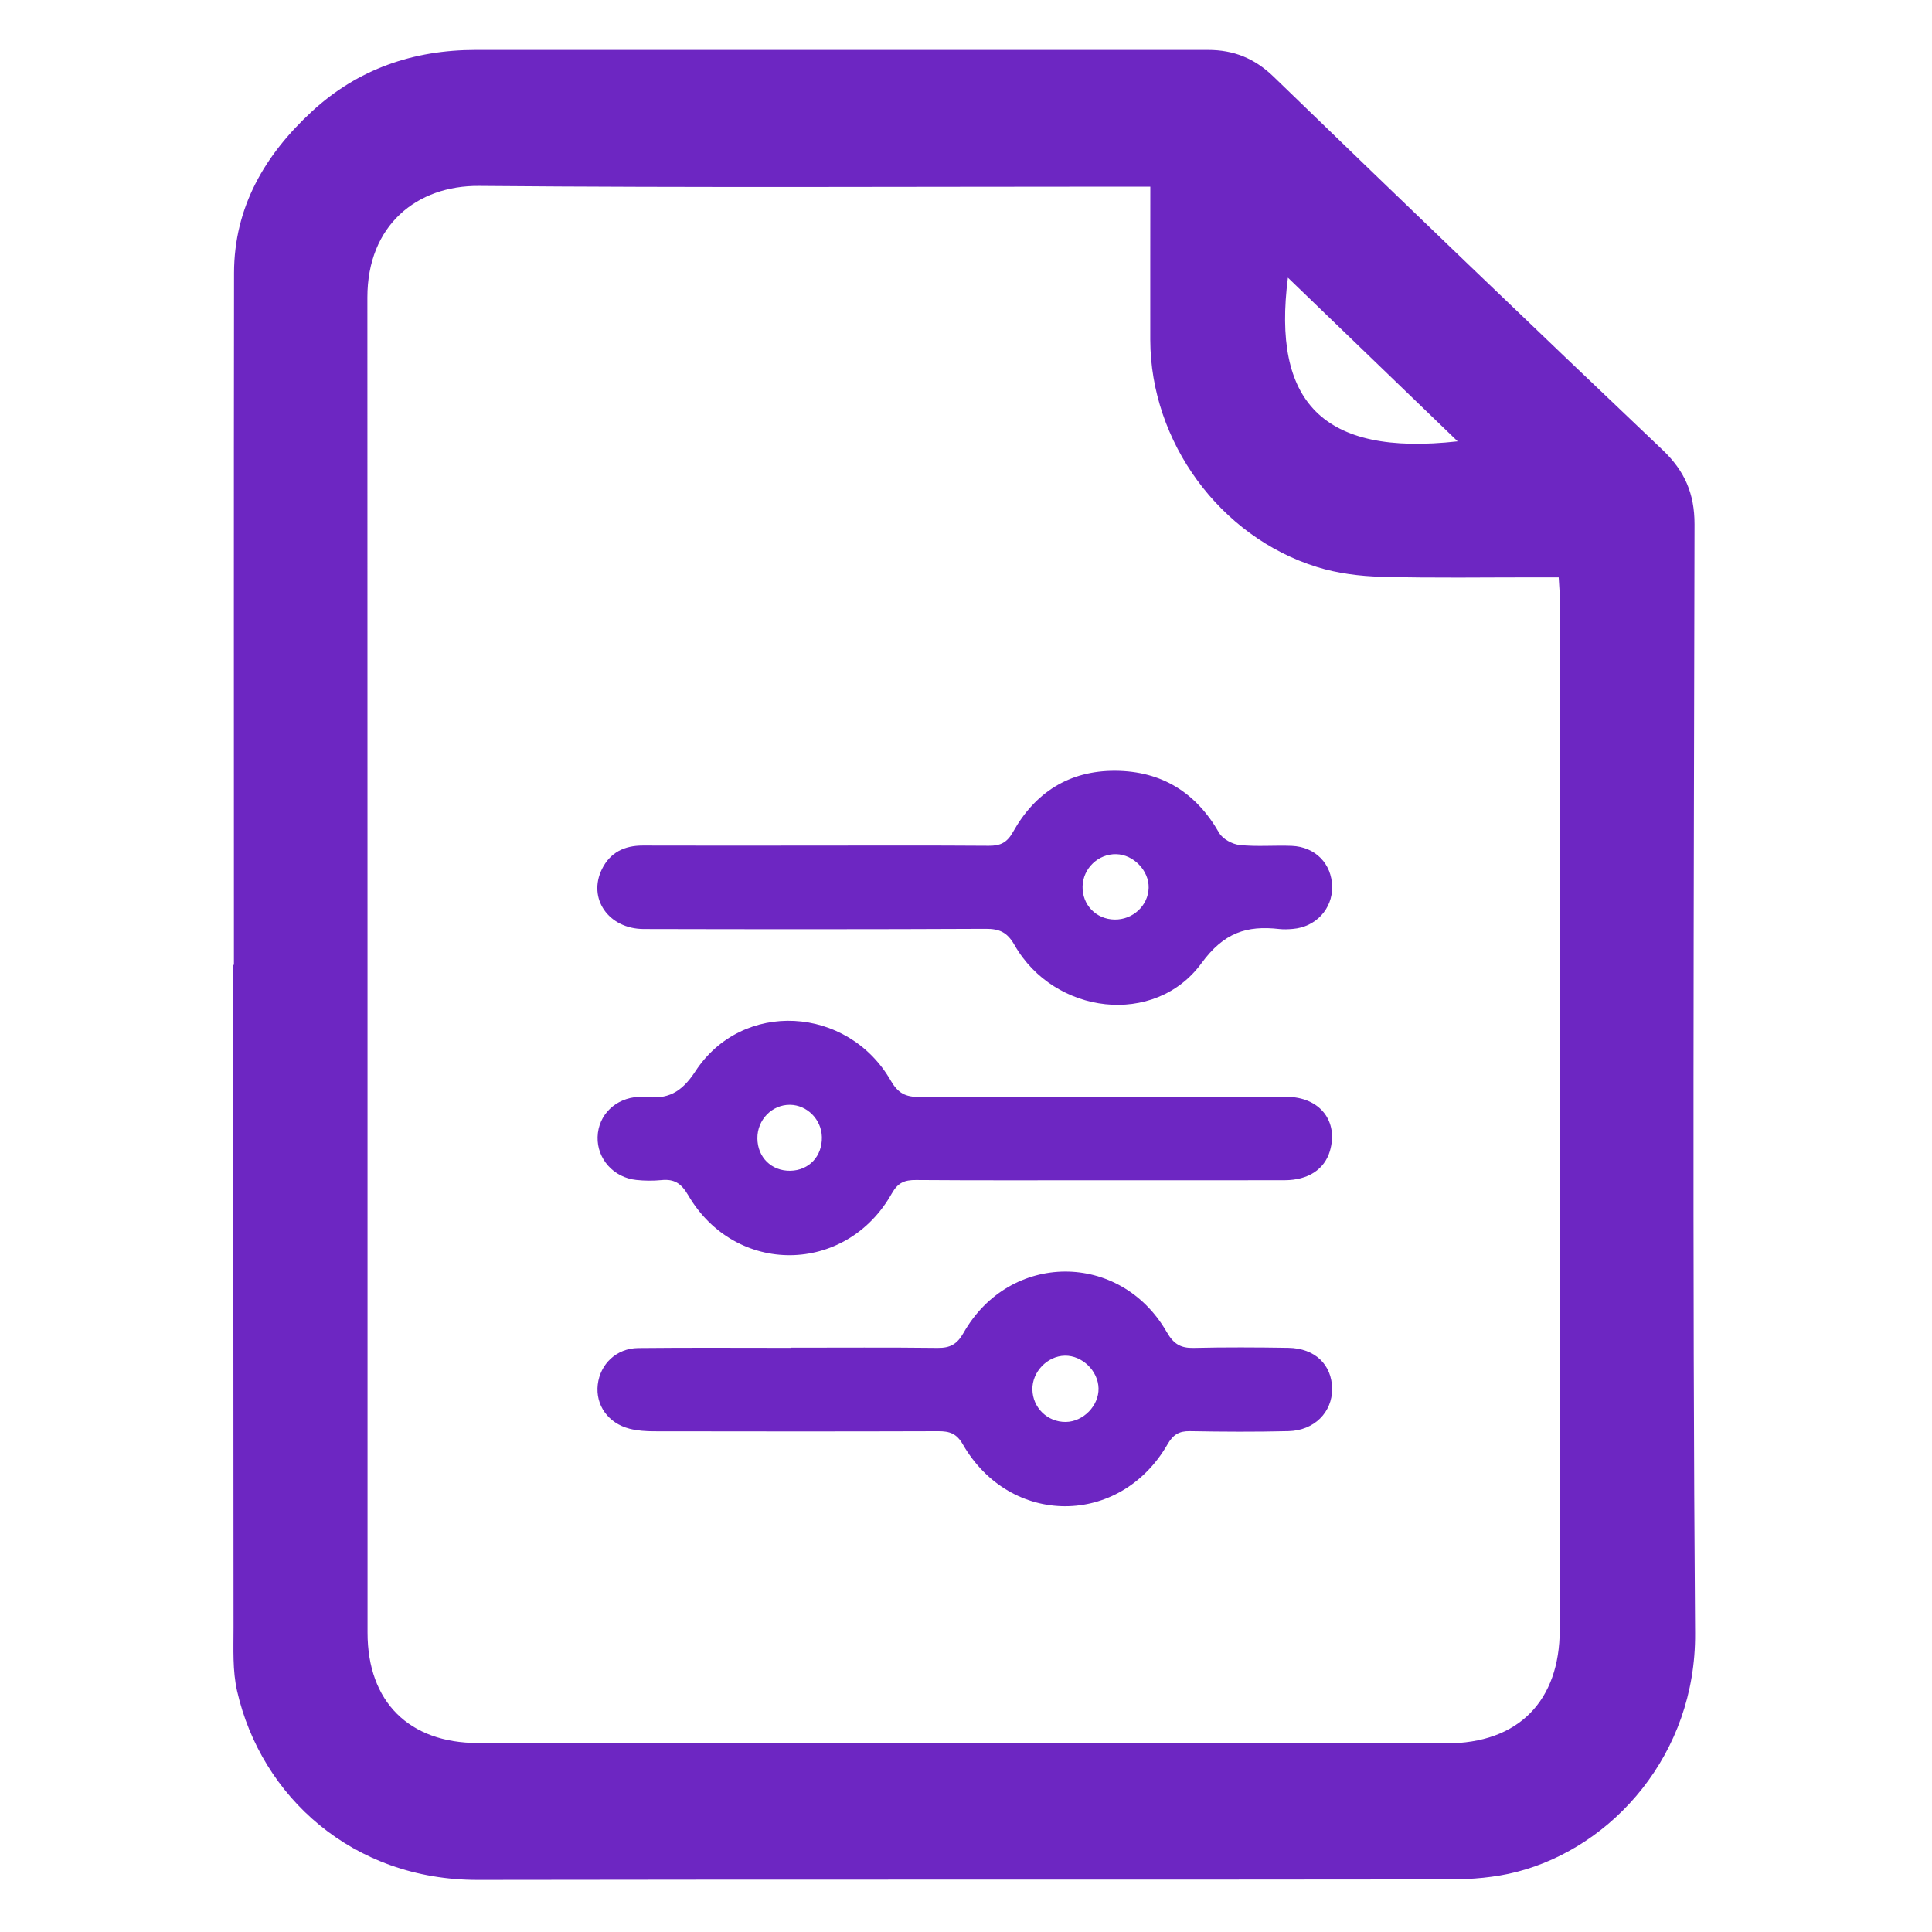<?xml version="1.0" encoding="utf-8"?>
<!-- Generator: Adobe Illustrator 27.5.0, SVG Export Plug-In . SVG Version: 6.00 Build 0)  -->
<svg version="1.1" id="Camada_1" xmlns="http://www.w3.org/2000/svg" xmlns:xlink="http://www.w3.org/1999/xlink" x="0px" y="0px"
	 viewBox="0 0 500 500" style="enable-background:new 0 0 500 500;" xml:space="preserve">
<style type="text/css">
	.st0{fill:#6D26C2;}
</style>
<g>
	<path class="st0" d="M60.54,249.71c0-59.68-0.05-119.35,0.03-179.03c0.02-17.09,7.99-30.62,20.16-41.85
		c11.91-10.99,26.28-15.91,42.41-15.91c63.16,0,126.33,0,189.49,0c6.6,0,12.02,2.13,16.97,6.92
		c33.39,32.34,66.92,64.53,100.63,96.55c5.75,5.46,8.32,11.32,8.31,19.29c-0.18,95.68-0.57,191.37,0.15,287.04
		c0.23,31.13-21.2,55.33-46.24,61.75c-5.57,1.43-11.51,1.91-17.28,1.92c-83.83,0.12-167.66-0.02-251.49,0.13
		c-32.35,0.06-56.09-21.53-62.32-48.89c-1.2-5.26-0.92-10.92-0.92-16.39c-0.06-57.18-0.04-114.35-0.04-171.53
		C60.44,249.71,60.49,249.71,60.54,249.71z M297.7,48.3c-2.76,0-4.74,0-6.71,0c-55.66,0-111.33,0.3-166.99-0.19
		c-16.09-0.14-28.93,10.16-28.92,28.86c0.06,115.19,0.02,230.37,0.04,345.56c0,17.9,10.74,28.56,28.61,28.56
		c83.5,0.01,166.99-0.12,250.49,0.09c18.82,0.05,29.43-11.06,29.44-29.39c0.09-88.85,0.04-177.7,0.03-266.55
		c0-1.77-0.18-3.54-0.3-5.82c-2.26,0-4.05,0-5.85,0c-13.33-0.01-26.67,0.22-40-0.15c-5.59-0.15-11.36-0.87-16.68-2.52
		c-25.2-7.81-43.09-32.42-43.17-58.75C297.67,75.05,297.7,62.07,297.7,48.3z M377.24,114.22C362.2,99.72,347.98,86,333.31,71.86
		C329.22,103.81,342.04,118.16,377.24,114.22z"/>
	<path class="st0" d="M284.52,305.45c-15.83,0-31.66,0.06-47.48-0.06c-2.95-0.02-4.66,0.68-6.25,3.49
		c-11.87,21.08-40.48,21.34-52.68,0.45c-1.81-3.11-3.62-4.25-6.95-3.92c-2.14,0.21-4.35,0.19-6.49-0.04
		c-5.88-0.61-10.19-5.49-10.01-11.14c0.18-5.72,4.62-10.05,10.65-10.37c0.5-0.03,1.01-0.09,1.5-0.02c5.88,0.78,9.53-1.03,13.14-6.57
		c12.12-18.58,39.4-17.05,50.61,2.44c1.87,3.25,3.82,4.2,7.38,4.19c31.65-0.13,63.31-0.11,94.97-0.04
		c8.68,0.02,13.56,6.3,11.25,14.08c-1.4,4.68-5.59,7.48-11.65,7.5C316.51,305.48,300.52,305.45,284.52,305.45z M196.01,294.6
		c0.04,4.93,3.66,8.48,8.54,8.39c4.84-0.09,8.27-3.77,8.15-8.75c-0.11-4.54-3.83-8.28-8.26-8.32
		C199.78,285.88,195.97,289.8,196.01,294.6z"/>
	<path class="st0" d="M204.67,348.78c12.67,0,25.34-0.09,38,0.06c3.2,0.04,5.02-0.94,6.67-3.86c11.94-21.09,40.55-21.23,52.62-0.23
		c1.77,3.08,3.58,4.17,6.96,4.09c8.16-0.19,16.34-0.15,24.5-0.02c6.9,0.11,11.29,4.36,11.33,10.63c0.04,6.03-4.61,10.77-11.29,10.93
		c-8.5,0.21-17,0.16-25.5,0.01c-2.85-0.05-4.37,0.9-5.84,3.45c-12.32,21.31-40.66,21.3-52.94-0.04c-1.63-2.84-3.46-3.41-6.35-3.4
		c-24.5,0.08-49.01,0.06-73.51,0.02c-2.14,0-4.34-0.14-6.4-0.67c-5.57-1.43-8.84-6.14-8.22-11.42c0.63-5.33,4.84-9.39,10.46-9.45
		c13.17-0.14,26.34-0.05,39.5-0.05C204.67,348.82,204.67,348.8,204.67,348.78z M284.3,359.33c-0.08-4.54-4.24-8.57-8.73-8.48
		c-4.54,0.09-8.48,4.21-8.39,8.76c0.09,4.73,3.91,8.44,8.64,8.39C280.34,367.95,284.38,363.82,284.3,359.33z"/>
	<path class="st0" d="M210.9,218.84c15,0,30-0.06,45,0.05c2.98,0.02,4.71-0.79,6.27-3.58c5.73-10.25,14.57-15.89,26.45-15.83
		c12,0.07,20.89,5.58,26.89,16.07c0.91,1.59,3.42,2.94,5.32,3.14c4.45,0.47,8.99,0.04,13.48,0.22c6.13,0.26,10.34,4.63,10.45,10.55
		c0.1,5.76-4.23,10.45-10.16,10.94c-1.16,0.1-2.35,0.16-3.5,0.03c-8.45-0.96-14.36,0.91-20.16,8.85
		c-12.06,16.49-38.09,13.37-48.4-4.73c-1.86-3.27-3.87-4.19-7.43-4.17c-29.5,0.14-59,0.12-88.5,0.05
		c-9.12-0.02-14.57-7.91-10.82-15.51c2.13-4.32,5.82-6.1,10.6-6.09C181.23,218.88,196.07,218.85,210.9,218.84z M288.88,221.06
		c-4.65-0.1-8.59,3.67-8.71,8.32c-0.12,4.78,3.48,8.52,8.27,8.6c4.74,0.08,8.7-3.59,8.83-8.19
		C297.4,225.35,293.37,221.16,288.88,221.06z"/>
</g>
</svg>
